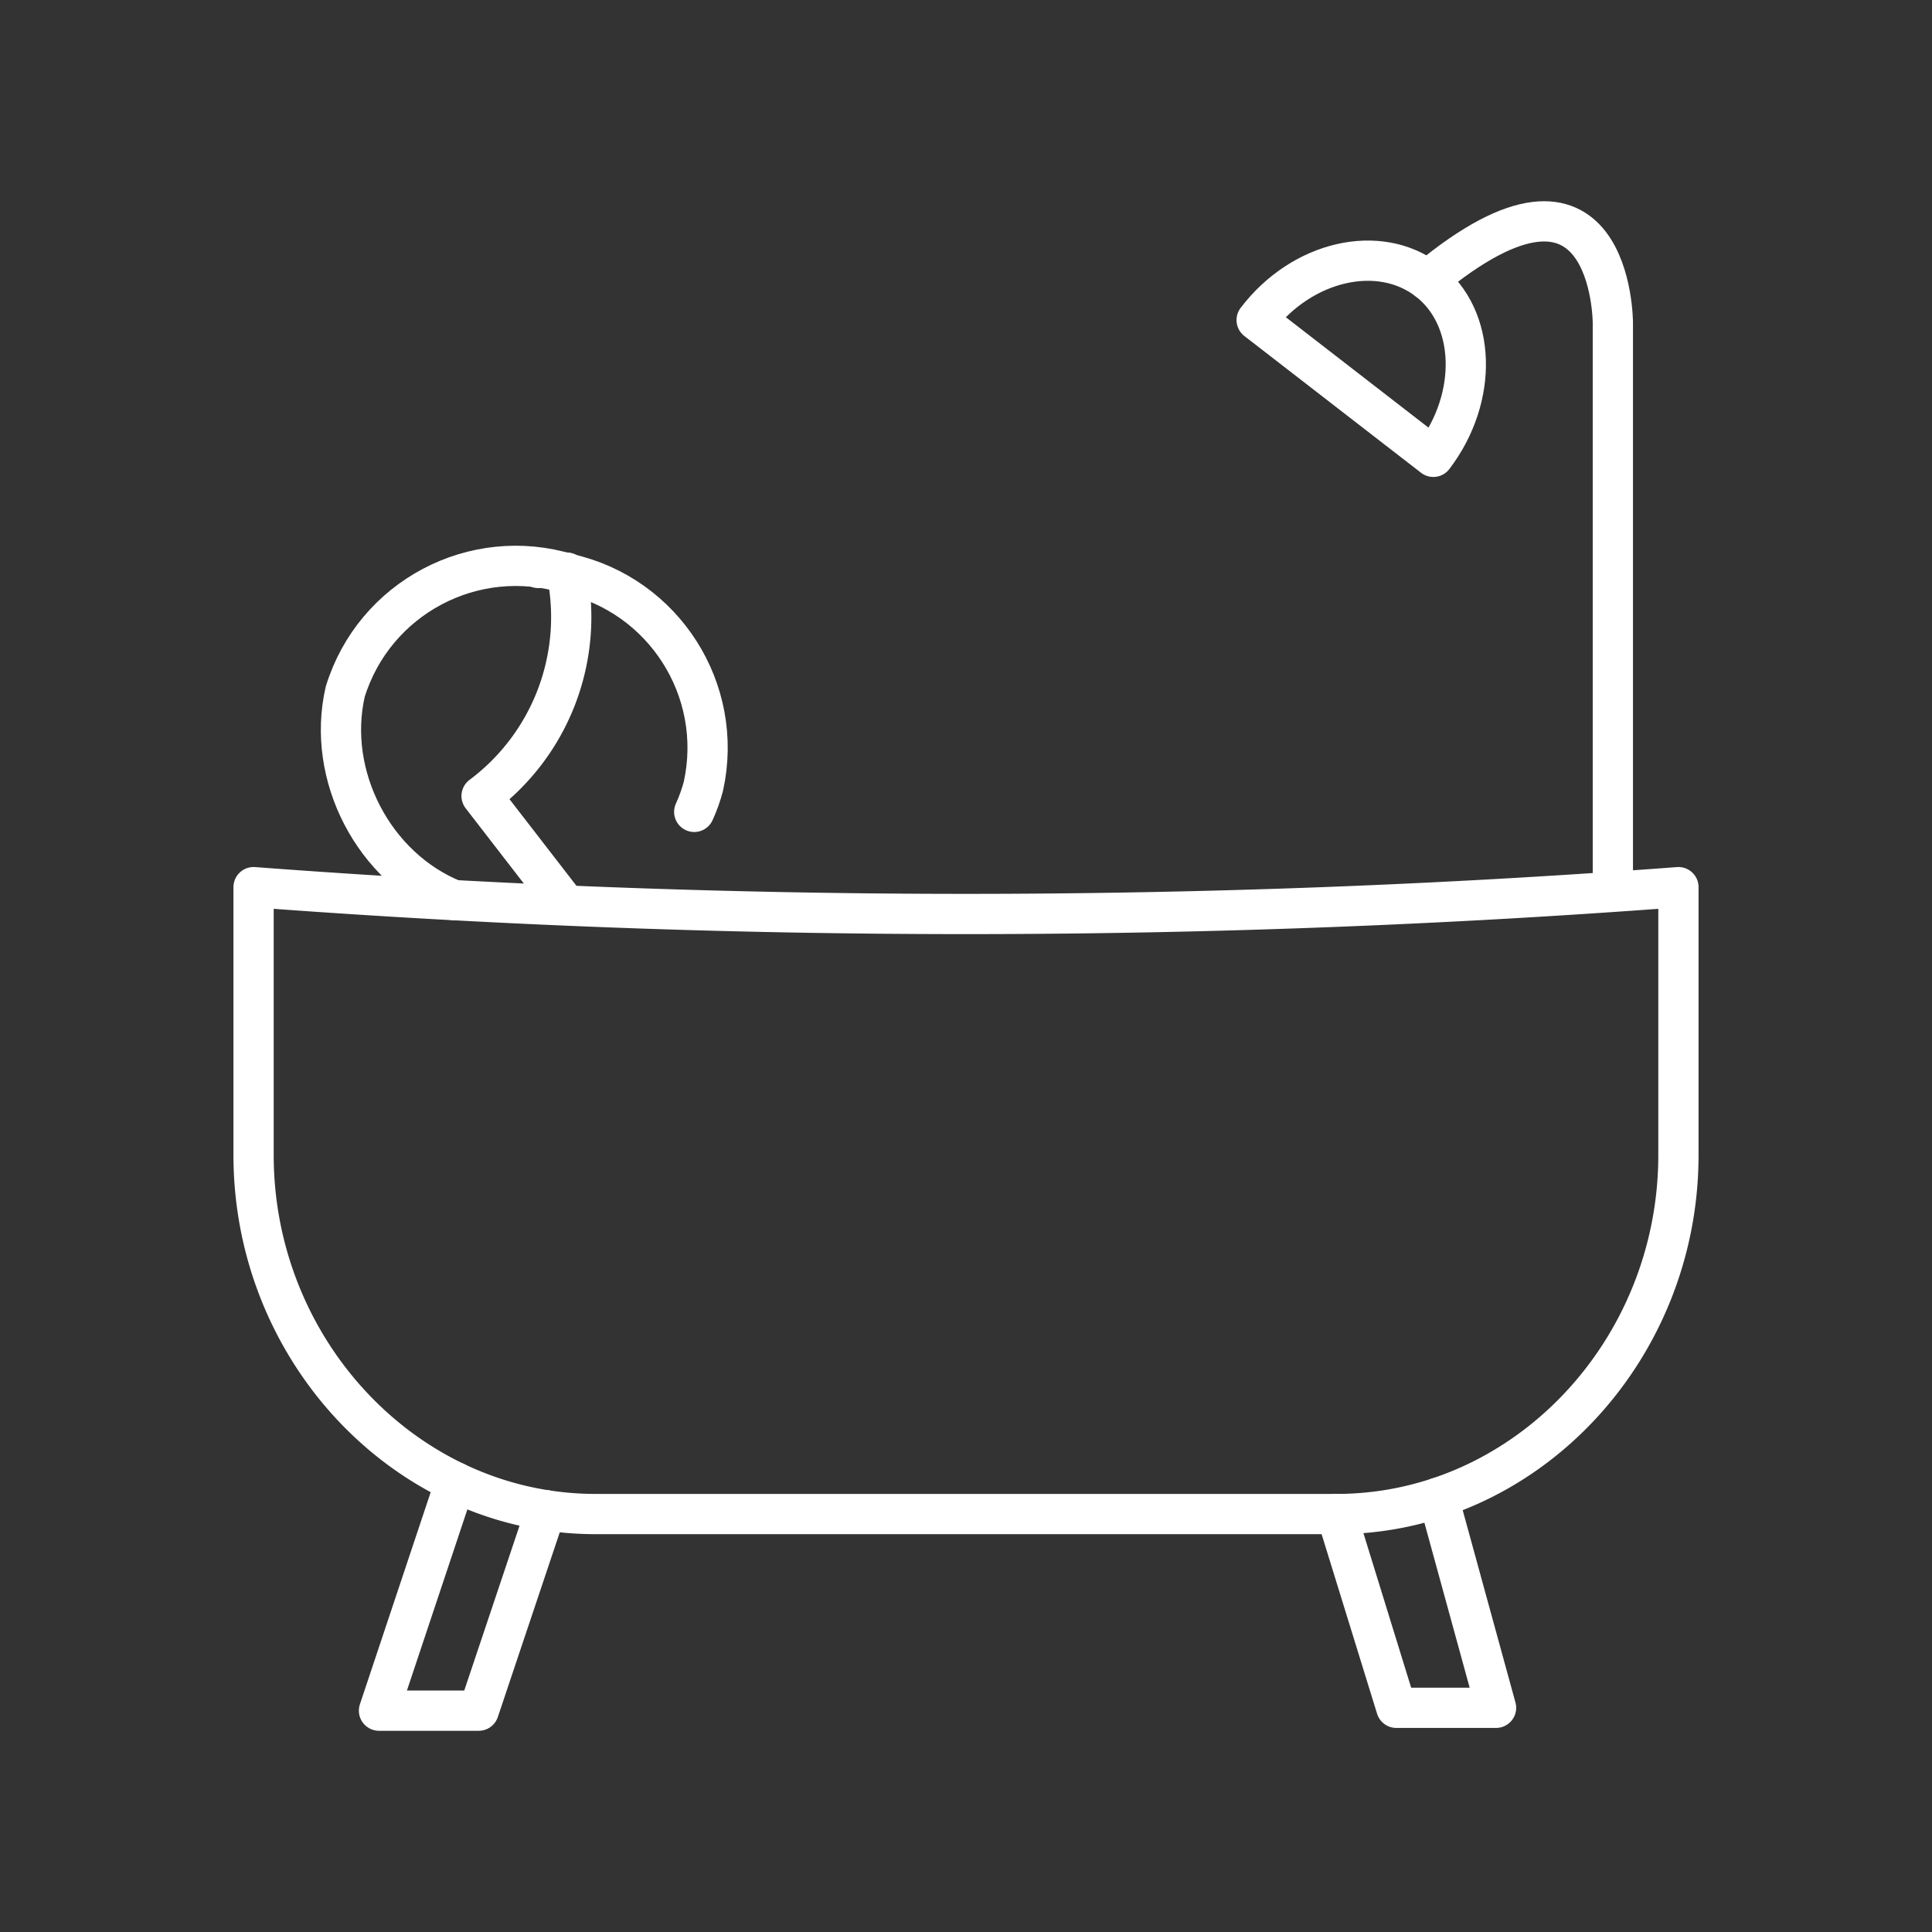 <?xml version="1.0" encoding="UTF-8" standalone="no"?>
<svg
   version="1.2"
   viewBox="0 0 48 48"
   id="svg8"
   xmlns="http://www.w3.org/2000/svg"
   xmlns:svg="http://www.w3.org/2000/svg">
  <rect x="0" y="0" width="48" height="48" fill="#333333" stroke="none"/>
  <defs
     id="defs1" />
  <path
     d="M 40.071,22.041 V 8.023 c 0,0 0,-4.885 -4.602,-1.062"
     fill="none"
     stroke="#ffffff"
     stroke-linecap="round"
     stroke-linejoin="round"
     stroke-width="1.006"
     id="path1"
     style="stroke-width:1;stroke-dasharray:none" />
  <path
     d="m 31.221,7.952 c 1.133,-1.487 3.044,-1.912 4.248,-0.991 1.204,0.92 1.274,2.903 0.142,4.389 L 31.221,7.952"
     fill="none"
     stroke="#ffffff"
     stroke-linecap="round"
     stroke-linejoin="round"
     stroke-width="1.006"
     id="path2"
     style="stroke-width:1;stroke-dasharray:none" />
  <path
     d="m 6.3,22.041 v 6.655 c 0,4.885 3.823,8.92 8.496,8.92 h 18.408 c 4.673,0 8.496,-4.035 8.496,-8.92 v -6.655 a 235.242,235.24 0 0 1 -35.399,0"
     fill="none"
     stroke="#ffffff"
     stroke-linecap="round"
     stroke-linejoin="round"
     stroke-width="1.006"
     id="path3"
     style="stroke-width:1;stroke-dasharray:none" />
  <path
     d="m 13.38,14.112 v 0"
     fill="none"
     stroke="#ffffff"
     stroke-linecap="round"
     stroke-linejoin="round"
     stroke-width="1.006"
     id="path4"
     style="stroke-width:1;stroke-dasharray:none" />
  <path
     d="m 13.994,22.401 -2.029,-2.625 a 5.549,5.549 0 0 0 2.116,-5.55"
     fill="none"
     stroke="#ffffff"
     stroke-linecap="round"
     stroke-linejoin="round"
     stroke-width="1.006"
     id="path5"
     style="stroke-width:1;stroke-dasharray:none" />
  <path
     d="M 11.273,22.363 C 9.287,21.56 8.098,19.274 8.577,17.186 c 0.721,-2.335 3.196,-3.647 5.533,-2.933 2.385,0.532 3.891,2.894 3.366,5.281 -0.058,0.219 -0.134,0.432 -0.228,0.637"
     fill="none"
     stroke="#ffffff"
     stroke-linecap="round"
     stroke-linejoin="round"
     stroke-width="1.006"
     id="path6"
     style="stroke-width:1;stroke-dasharray:none" />
  <path
     d="m 11.311,36.823 -1.895,5.678 h 2.478 l 1.67,-4.98"
     fill="none"
     stroke="#ffffff"
     stroke-linecap="round"
     stroke-linejoin="round"
     stroke-width="1"
     id="path7"
     style="stroke-width:1;stroke-dasharray:none" />
  <path
     d="m 33.204,37.616 1.487,4.814 h 2.478 l -1.433,-5.223"
     fill="none"
     stroke="#ffffff"
     stroke-linecap="round"
     stroke-linejoin="round"
     stroke-width="1"
     id="path8"
     style="stroke-width:1;stroke-dasharray:none" />
</svg>
